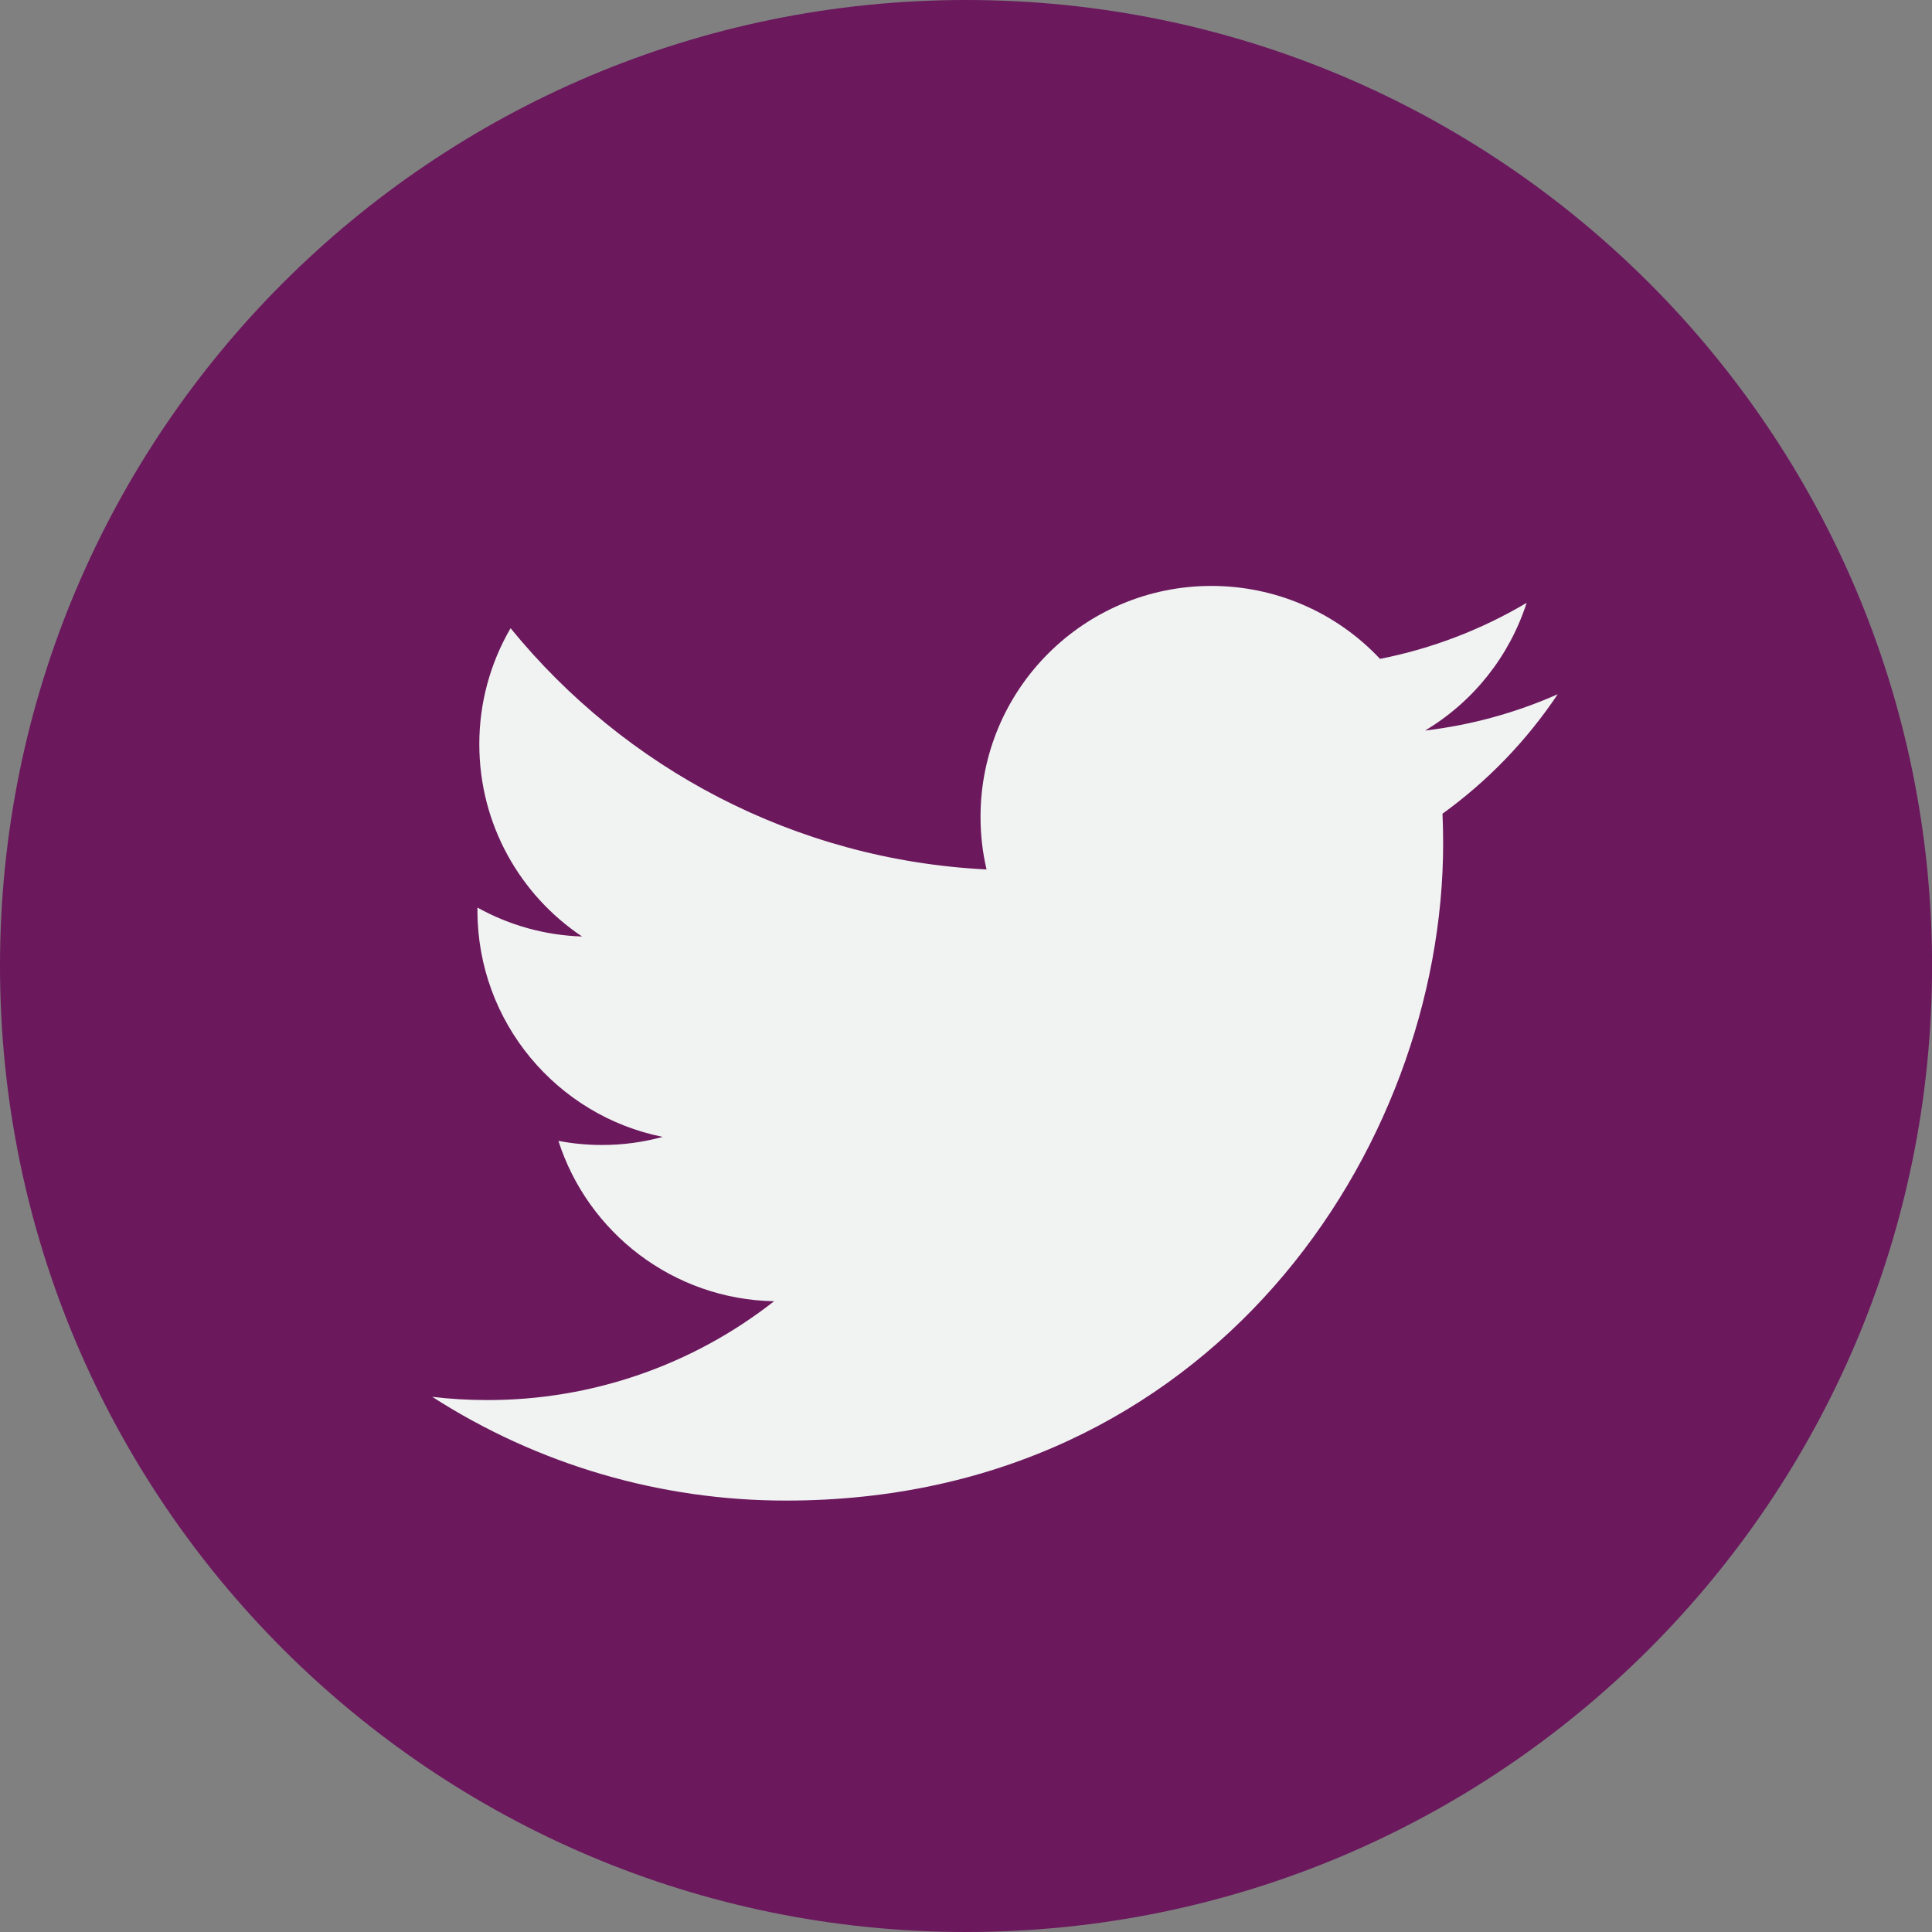 <svg width="33" height="33" viewBox="0 0 33 33" fill="none" xmlns="http://www.w3.org/2000/svg">
<rect x="0" y="0" width="33" height="33" fill="#808080" stroke="none"/>
<g clip-path="url(#clip0_404_47)">
<path d="M16.5 33C25.613 33 33.001 25.613 33.001 16.5C33.001 7.387 25.613 0 16.5 0C7.388 0 0 7.387 0 16.5C0 25.613 7.388 33 16.5 33Z" fill="#6B185D"/>
<path d="M26.607 11.858C25.887 12.177 25.123 12.386 24.342 12.478C25.165 11.986 25.782 11.21 26.076 10.297C25.302 10.756 24.455 11.08 23.572 11.254C23.202 10.86 22.756 10.546 22.261 10.332C21.766 10.118 21.232 10.008 20.692 10.008C18.514 10.008 16.748 11.775 16.748 13.952C16.748 14.261 16.783 14.562 16.851 14.851C13.573 14.687 10.667 13.117 8.721 10.73C8.37 11.332 8.186 12.016 8.187 12.713C8.187 14.081 8.884 15.289 9.942 15.996C9.315 15.976 8.703 15.807 8.155 15.502L8.155 15.552C8.155 17.463 9.515 19.057 11.319 19.419C10.98 19.511 10.631 19.558 10.28 19.557C10.025 19.557 9.779 19.533 9.538 19.487C10.04 21.053 11.496 22.194 13.222 22.226C11.825 23.322 10.1 23.917 8.324 23.914C8.006 23.914 7.691 23.896 7.383 23.859C9.186 25.018 11.285 25.633 13.428 25.631C20.683 25.631 24.65 19.621 24.65 14.409C24.65 14.238 24.646 14.068 24.639 13.899C25.411 13.341 26.078 12.65 26.607 11.858Z" fill="#F1F2F2"/>
</g>
<defs>
<clipPath id="clip0_404_47">
<rect width="33" height="33" fill="white"/>
</clipPath>
</defs>
</svg>
